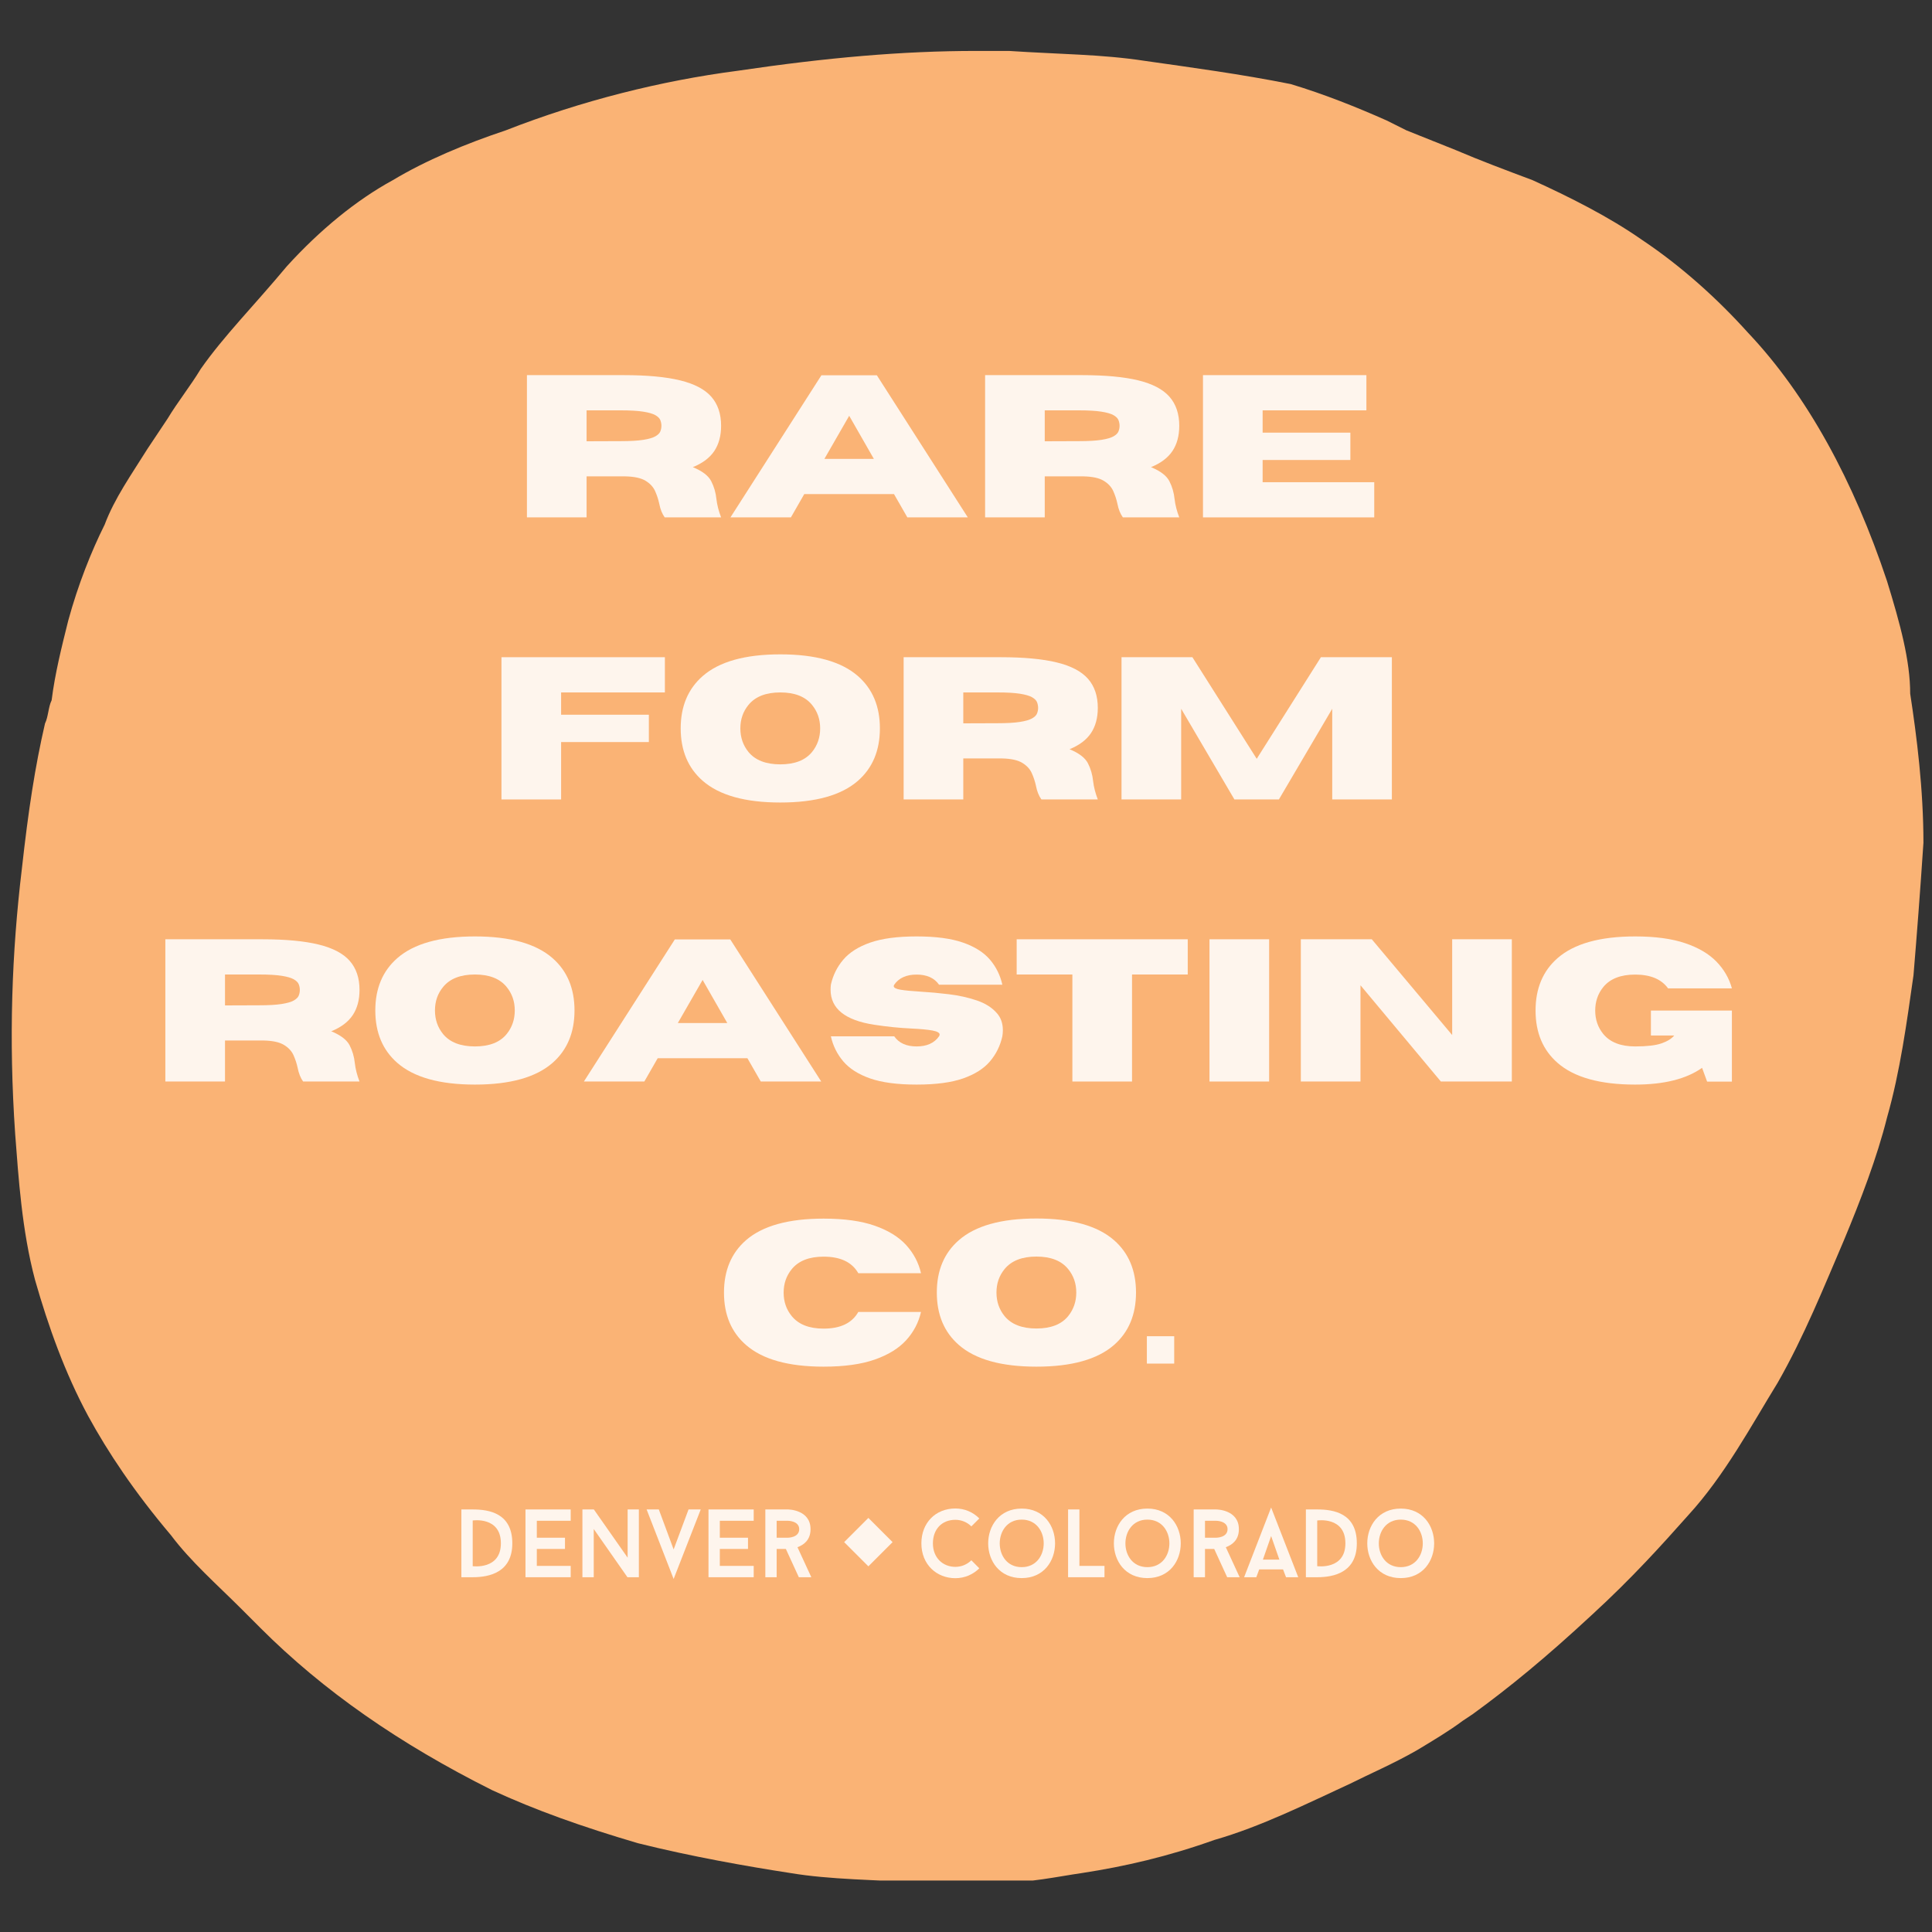 <svg xmlns="http://www.w3.org/2000/svg" xmlns:xlink="http://www.w3.org/1999/xlink" width="1000" zoomAndPan="magnify" viewBox="0 0 750 750" height="1000" preserveAspectRatio="xMidYMid meet" version="1.0"><rect x="0" y="0" width="750" height="750" fill="#333333" stroke="none"/><defs><g/><clipPath id="29db4ee4cd"><path d="M 4 19.773 L 747 19.773 L 747 730.023 L 4 730.023 Z M 4 19.773 " clip-rule="nonzero"/></clipPath><clipPath id="2c5de5da02"><path d="M 327.707 589.254 L 346.5 589.254 L 346.5 608.047 L 327.707 608.047 Z M 327.707 589.254 " clip-rule="nonzero"/></clipPath><clipPath id="3340ec4a4a"><path d="M 337.105 589.254 L 346.5 598.652 L 337.105 608.047 L 327.707 598.652 Z M 337.105 589.254 " clip-rule="nonzero"/></clipPath></defs><g clip-path="url(#29db4ee4cd)"><path fill="#fab375" d="M 732.527 225.543 C 719.668 186.961 701.664 153.523 678.512 129.09 C 666.938 116.227 652.793 103.367 637.359 93.078 C 624.5 84.078 609.066 76.359 594.918 69.93 C 584.629 66.07 574.34 62.215 565.34 58.355 C 558.91 55.781 552.477 53.211 546.047 50.637 L 538.332 46.781 C 526.758 41.637 513.895 36.492 501.035 32.633 C 481.746 28.773 462.453 26.203 444.449 23.633 C 427.73 21.059 411.012 21.059 391.719 19.773 C 387.859 19.773 382.715 19.773 378.859 19.773 C 350.566 19.773 320.984 22.344 286.262 27.488 C 256.68 31.348 225.816 39.062 196.234 50.637 C 180.801 55.781 165.371 62.215 152.508 69.93 C 138.363 77.645 124.215 89.223 111.355 103.367 C 98.492 118.801 86.918 130.375 77.918 143.234 C 74.059 149.668 68.914 156.098 65.055 162.527 C 62.484 166.387 59.91 170.242 57.34 174.102 C 50.91 184.391 44.48 193.395 40.621 203.68 C 35.477 213.969 30.332 226.832 26.473 240.977 C 23.902 251.266 21.328 261.555 20.043 271.844 C 18.758 274.414 18.758 278.273 17.473 280.848 C 13.613 297.566 11.039 314.285 8.469 337.434 C 4.609 369.586 3.324 403.023 5.898 440.32 C 7.184 457.039 8.469 477.617 13.613 496.906 C 18.758 514.91 25.188 532.918 34.191 549.637 C 41.906 563.781 52.195 579.215 66.344 595.934 C 74.059 606.223 84.348 615.227 93.352 624.227 L 101.066 631.945 C 125.5 656.379 155.082 676.957 191.09 694.961 C 207.809 702.68 225.816 709.109 247.68 715.539 C 268.254 720.684 290.117 724.543 306.84 727.113 C 322.27 729.688 338.988 729.688 360.852 730.973 C 365.996 730.973 369.855 730.973 375 730.973 C 378.859 730.973 382.715 730.973 386.574 730.973 C 399.434 730.973 411.012 728.398 420.012 727.113 C 436.73 724.543 453.449 720.684 471.457 714.254 C 489.461 709.109 507.465 700.105 524.184 692.391 C 531.902 688.531 540.902 684.672 549.906 679.527 C 556.336 675.672 562.766 671.812 567.91 667.953 L 571.77 665.383 C 585.918 655.094 600.062 643.52 618.066 626.801 C 633.5 612.652 645.074 599.793 655.363 588.219 C 669.512 572.785 679.801 553.492 690.09 536.773 C 700.375 518.77 708.094 499.477 715.809 481.473 C 722.238 466.039 728.672 449.32 732.527 433.887 C 737.672 415.883 740.246 396.594 742.816 378.586 C 744.102 363.156 745.391 346.438 746.676 327.145 C 746.676 306.566 744.102 285.988 741.531 269.27 C 741.531 256.41 737.672 242.262 732.527 225.543 Z M 732.527 225.543 " fill-opacity="1" fill-rule="nonzero"/></g><g fill="#fef5ed" fill-opacity="1"><g transform="translate(176.138, 612.276)"><g><path d="M 7.367 -26.312 L 2.969 -26.312 L 2.969 0 L 7.367 0 C 13.906 0 22.742 -1.918 22.742 -13.156 C 22.742 -24.848 13.758 -26.312 7.367 -26.312 Z M 7.367 -4.285 L 7.367 -22.027 C 7.367 -22.027 18.305 -23.68 18.305 -13.156 C 18.305 -2.781 7.367 -4.285 7.367 -4.285 Z M 7.367 -4.285 "/></g></g></g><g fill="#fef5ed" fill-opacity="1"><g transform="translate(201.022, 612.276)"><g><path d="M 7.367 -21.914 L 20.523 -21.914 L 20.523 -26.312 L 2.969 -26.312 L 2.969 0 L 20.523 0 L 20.523 -4.398 L 7.367 -4.398 L 7.367 -10.977 L 18.305 -10.977 L 18.305 -15.336 L 7.367 -15.336 Z M 7.367 -21.914 "/></g></g></g><g fill="#fef5ed" fill-opacity="1"><g transform="translate(223.124, 612.276)"><g><path d="M 24.883 0 L 24.883 -26.312 L 20.523 -26.312 L 20.523 -7.594 L 7.406 -26.312 L 2.969 -26.312 L 2.969 0 L 7.367 0 L 7.367 -18.719 L 20.449 0 Z M 24.883 0 "/></g></g></g><g fill="#fef5ed" fill-opacity="1"><g transform="translate(251.015, 612.276)"><g><path d="M 21.012 -26.312 L 16.277 -26.312 L 10.488 -10.789 L 4.734 -26.312 L 0 -26.312 L 10.488 0.676 Z M 21.012 -26.312 "/></g></g></g><g fill="#fef5ed" fill-opacity="1"><g transform="translate(272.065, 612.276)"><g><path d="M 7.367 -21.914 L 20.523 -21.914 L 20.523 -26.312 L 2.969 -26.312 L 2.969 0 L 20.523 0 L 20.523 -4.398 L 7.367 -4.398 L 7.367 -10.977 L 18.305 -10.977 L 18.305 -15.336 L 7.367 -15.336 Z M 7.367 -21.914 "/></g></g></g><g fill="#fef5ed" fill-opacity="1"><g transform="translate(294.167, 612.276)"><g><path d="M 10.902 -10.977 L 15.938 0 L 20.785 0 L 15.41 -11.652 C 17.781 -12.516 20.484 -14.395 20.484 -18.645 C 20.484 -26.312 11.691 -26.312 11.691 -26.312 L 2.934 -26.312 L 2.934 0 L 7.328 0 L 7.328 -10.977 Z M 7.328 -15.336 L 7.328 -21.914 L 11.691 -21.914 C 11.691 -21.914 16.086 -21.914 16.086 -18.645 C 16.086 -15.336 11.691 -15.336 11.691 -15.336 Z M 7.328 -15.336 "/></g></g></g><g fill="#fef5ed" fill-opacity="1"><g transform="translate(316.704, 612.276)"><g/></g></g><g fill="#fef5ed" fill-opacity="1"><g transform="translate(329.672, 612.276)"><g/></g></g><g fill="#fef5ed" fill-opacity="1"><g transform="translate(342.64, 612.276)"><g/></g></g><g fill="#fef5ed" fill-opacity="1"><g transform="translate(355.614, 612.276)"><g><path d="M 15.262 -4.023 C 10.41 -4.023 6.539 -7.52 6.539 -13.156 C 6.539 -18.457 9.848 -22.289 15.262 -22.289 C 17.668 -22.289 19.883 -21.312 21.465 -19.734 L 24.547 -22.816 C 22.176 -25.223 18.906 -26.688 15.262 -26.688 C 7.555 -26.688 2.066 -21.086 2.066 -13.156 C 2.066 -4.887 8.008 0.375 15.262 0.375 C 18.906 0.375 22.176 -1.09 24.547 -3.457 L 21.465 -6.578 C 19.883 -5 17.668 -4.023 15.262 -4.023 Z M 15.262 -4.023 "/></g></g></g><g fill="#fef5ed" fill-opacity="1"><g transform="translate(381.7, 612.276)"><g><path d="M 14.922 -26.648 C -2.406 -26.648 -2.441 0.34 14.922 0.34 C 32.215 0.34 32.176 -26.648 14.922 -26.648 Z M 14.922 -3.91 C 3.535 -3.91 3.57 -22.363 14.922 -22.363 C 26.312 -22.363 26.312 -3.91 14.922 -3.91 Z M 14.922 -3.91 "/></g></g></g><g fill="#fef5ed" fill-opacity="1"><g transform="translate(411.659, 612.276)"><g><path d="M 7.367 -4.398 L 7.367 -26.312 L 2.969 -26.312 L 2.969 0 L 17.102 0 L 17.102 -4.398 Z M 7.367 -4.398 "/></g></g></g><g fill="#fef5ed" fill-opacity="1"><g transform="translate(430.491, 612.276)"><g><path d="M 14.922 -26.648 C -2.406 -26.648 -2.441 0.34 14.922 0.34 C 32.215 0.34 32.176 -26.648 14.922 -26.648 Z M 14.922 -3.91 C 3.535 -3.91 3.57 -22.363 14.922 -22.363 C 26.312 -22.363 26.312 -3.91 14.922 -3.91 Z M 14.922 -3.91 "/></g></g></g><g fill="#fef5ed" fill-opacity="1"><g transform="translate(460.449, 612.276)"><g><path d="M 10.902 -10.977 L 15.938 0 L 20.785 0 L 15.41 -11.652 C 17.781 -12.516 20.484 -14.395 20.484 -18.645 C 20.484 -26.312 11.691 -26.312 11.691 -26.312 L 2.934 -26.312 L 2.934 0 L 7.328 0 L 7.328 -10.977 Z M 7.328 -15.336 L 7.328 -21.914 L 11.691 -21.914 C 11.691 -21.914 16.086 -21.914 16.086 -18.645 C 16.086 -15.336 11.691 -15.336 11.691 -15.336 Z M 7.328 -15.336 "/></g></g></g><g fill="#fef5ed" fill-opacity="1"><g transform="translate(482.964, 612.276)"><g><path d="M 15.109 -3.043 L 16.277 0 L 21.012 0 L 10.488 -27.062 L 0 0 L 4.734 0 L 5.863 -3.043 Z M 7.293 -6.84 L 10.488 -15.977 L 13.684 -6.84 Z M 7.293 -6.84 "/></g></g></g><g fill="#fef5ed" fill-opacity="1"><g transform="translate(503.977, 612.276)"><g><path d="M 7.367 -26.312 L 2.969 -26.312 L 2.969 0 L 7.367 0 C 13.906 0 22.742 -1.918 22.742 -13.156 C 22.742 -24.848 13.758 -26.312 7.367 -26.312 Z M 7.367 -4.285 L 7.367 -22.027 C 7.367 -22.027 18.305 -23.68 18.305 -13.156 C 18.305 -2.781 7.367 -4.285 7.367 -4.285 Z M 7.367 -4.285 "/></g></g></g><g fill="#fef5ed" fill-opacity="1"><g transform="translate(528.86, 612.276)"><g><path d="M 14.922 -26.648 C -2.406 -26.648 -2.441 0.34 14.922 0.34 C 32.215 0.34 32.176 -26.648 14.922 -26.648 Z M 14.922 -3.91 C 3.535 -3.91 3.57 -22.363 14.922 -22.363 C 26.312 -22.363 26.312 -3.91 14.922 -3.91 Z M 14.922 -3.91 "/></g></g></g><g clip-path="url(#2c5de5da02)"><g clip-path="url(#3340ec4a4a)"><path fill="#fef5ed" d="M 327.707 589.254 L 346.5 589.254 L 346.5 608.047 L 327.707 608.047 Z M 327.707 589.254 " fill-opacity="1" fill-rule="nonzero"/></g></g><g fill="#fef5ed" fill-opacity="1"><g transform="translate(198.401, 200.847)"><g><path d="M 81.531 0 L 59.641 0 C 58.641 -1.383 57.93 -3.156 57.516 -5.312 C 57.16 -6.977 56.625 -8.613 55.906 -10.219 C 55.188 -11.82 53.945 -13.156 52.188 -14.219 C 50.438 -15.281 47.828 -15.848 44.359 -15.922 L 29.312 -15.922 L 29.312 0 L 6.156 0 L 6.156 -55.219 L 43.828 -55.219 C 52.828 -55.219 60.086 -54.539 65.609 -53.188 C 71.141 -51.844 75.176 -49.727 77.719 -46.844 C 80.258 -43.957 81.531 -40.191 81.531 -35.547 C 81.531 -31.672 80.648 -28.41 78.891 -25.766 C 77.129 -23.129 74.352 -21.039 70.562 -19.5 C 74.227 -17.988 76.602 -16.176 77.688 -14.062 C 78.781 -11.945 79.457 -9.617 79.719 -7.078 C 79.977 -4.816 80.582 -2.457 81.531 0 Z M 29.312 -29.547 L 42.547 -29.594 C 46.242 -29.594 49.156 -29.758 51.281 -30.094 C 53.414 -30.426 54.988 -30.879 56 -31.453 C 57.008 -32.023 57.656 -32.664 57.938 -33.375 C 58.219 -34.082 58.359 -34.805 58.359 -35.547 C 58.359 -36.297 58.219 -37.031 57.938 -37.75 C 57.656 -38.469 57.008 -39.113 56 -39.688 C 54.988 -40.258 53.414 -40.711 51.281 -41.047 C 49.156 -41.379 46.242 -41.547 42.547 -41.547 L 29.312 -41.547 Z M 29.312 -29.547 "/></g></g></g><g fill="#fef5ed" fill-opacity="1"><g transform="translate(282.983, 200.847)"><g><path d="M 92.719 0 L 69.25 0 L 64.062 -9.047 L 29.234 -9.047 L 24.047 0 L 0.578 0 L 35.891 -55.172 L 57.406 -55.172 Z M 56.25 -22.703 L 46.672 -39.438 L 37.047 -22.703 Z M 56.25 -22.703 "/></g></g></g><g fill="#fef5ed" fill-opacity="1"><g transform="translate(376.257, 200.847)"><g><path d="M 81.531 0 L 59.641 0 C 58.641 -1.383 57.93 -3.156 57.516 -5.312 C 57.16 -6.977 56.625 -8.613 55.906 -10.219 C 55.188 -11.82 53.945 -13.156 52.188 -14.219 C 50.438 -15.281 47.828 -15.848 44.359 -15.922 L 29.312 -15.922 L 29.312 0 L 6.156 0 L 6.156 -55.219 L 43.828 -55.219 C 52.828 -55.219 60.086 -54.539 65.609 -53.188 C 71.141 -51.844 75.176 -49.727 77.719 -46.844 C 80.258 -43.957 81.531 -40.191 81.531 -35.547 C 81.531 -31.672 80.648 -28.41 78.891 -25.766 C 77.129 -23.129 74.352 -21.039 70.562 -19.5 C 74.227 -17.988 76.602 -16.176 77.688 -14.062 C 78.781 -11.945 79.457 -9.617 79.719 -7.078 C 79.977 -4.816 80.582 -2.457 81.531 0 Z M 29.312 -29.547 L 42.547 -29.594 C 46.242 -29.594 49.156 -29.758 51.281 -30.094 C 53.414 -30.426 54.988 -30.879 56 -31.453 C 57.008 -32.023 57.656 -32.664 57.938 -33.375 C 58.219 -34.082 58.359 -34.805 58.359 -35.547 C 58.359 -36.297 58.219 -37.031 57.938 -37.75 C 57.656 -38.469 57.008 -39.113 56 -39.688 C 54.988 -40.258 53.414 -40.711 51.281 -41.047 C 49.156 -41.379 46.242 -41.547 42.547 -41.547 L 29.312 -41.547 Z M 29.312 -29.547 "/></g></g></g><g fill="#fef5ed" fill-opacity="1"><g transform="translate(460.839, 200.847)"><g><path d="M 72.641 0 L 6.156 0 L 6.156 -55.219 L 69.594 -55.219 L 69.594 -41.547 L 29.312 -41.547 L 29.312 -32.891 L 63.375 -32.891 L 63.375 -22.281 L 29.312 -22.281 L 29.312 -13.656 L 72.641 -13.656 Z M 72.641 0 "/></g></g></g><g fill="#fef5ed" fill-opacity="1"><g transform="translate(188.511, 310.347)"><g><path d="M 29.312 0 L 6.156 0 L 6.156 -55.219 L 69.594 -55.219 L 69.594 -41.547 L 29.312 -41.547 L 29.312 -32.891 L 63.375 -32.891 L 63.375 -22.281 L 29.312 -22.281 Z M 29.312 0 "/></g></g></g><g fill="#fef5ed" fill-opacity="1"><g transform="translate(261.169, 310.347)"><g><path d="M 41.75 1.188 C 28.102 1.188 18.062 -1.617 11.625 -7.234 C 5.926 -12.211 3.078 -19 3.078 -27.594 C 3.078 -36.156 5.926 -42.926 11.625 -47.906 C 18.062 -53.52 28.102 -56.328 41.75 -56.328 C 55.395 -56.328 65.438 -53.52 71.875 -47.906 C 77.562 -42.926 80.406 -36.156 80.406 -27.594 C 80.406 -19 77.562 -12.211 71.875 -7.234 C 65.438 -1.617 55.395 1.188 41.75 1.188 Z M 41.75 -13.625 C 47.344 -13.625 51.445 -15.223 54.062 -18.422 C 56.164 -21.016 57.219 -24.07 57.219 -27.594 C 57.219 -31.102 56.164 -34.141 54.062 -36.703 C 51.445 -39.93 47.344 -41.547 41.75 -41.547 C 36.156 -41.547 32.035 -39.93 29.391 -36.703 C 27.285 -34.141 26.234 -31.102 26.234 -27.594 C 26.234 -24.07 27.285 -21.016 29.391 -18.422 C 32.035 -15.223 36.156 -13.625 41.75 -13.625 Z M 41.75 -13.625 "/></g></g></g><g fill="#fef5ed" fill-opacity="1"><g transform="translate(344.635, 310.347)"><g><path d="M 81.531 0 L 59.641 0 C 58.641 -1.383 57.93 -3.156 57.516 -5.312 C 57.16 -6.977 56.625 -8.613 55.906 -10.219 C 55.188 -11.82 53.945 -13.156 52.188 -14.219 C 50.438 -15.281 47.828 -15.848 44.359 -15.922 L 29.312 -15.922 L 29.312 0 L 6.156 0 L 6.156 -55.219 L 43.828 -55.219 C 52.828 -55.219 60.086 -54.539 65.609 -53.188 C 71.141 -51.844 75.176 -49.727 77.719 -46.844 C 80.258 -43.957 81.531 -40.191 81.531 -35.547 C 81.531 -31.672 80.648 -28.41 78.891 -25.766 C 77.129 -23.129 74.352 -21.039 70.562 -19.5 C 74.227 -17.988 76.602 -16.176 77.688 -14.062 C 78.781 -11.945 79.457 -9.617 79.719 -7.078 C 79.977 -4.816 80.582 -2.457 81.531 0 Z M 29.312 -29.547 L 42.547 -29.594 C 46.242 -29.594 49.156 -29.758 51.281 -30.094 C 53.414 -30.426 54.988 -30.879 56 -31.453 C 57.008 -32.023 57.656 -32.664 57.938 -33.375 C 58.219 -34.082 58.359 -34.805 58.359 -35.547 C 58.359 -36.297 58.219 -37.031 57.938 -37.75 C 57.656 -38.469 57.008 -39.113 56 -39.688 C 54.988 -40.258 53.414 -40.711 51.281 -41.047 C 49.156 -41.379 46.242 -41.547 42.547 -41.547 L 29.312 -41.547 Z M 29.312 -29.547 "/></g></g></g><g fill="#fef5ed" fill-opacity="1"><g transform="translate(429.216, 310.347)"><g><path d="M 111.109 0 L 87.953 0 L 87.953 -35.203 L 67.25 0 L 49.984 0 L 29.312 -35.203 L 29.312 0 L 6.156 0 L 6.156 -55.219 L 33.672 -55.219 L 58.641 -15.781 L 83.562 -55.219 L 111.109 -55.219 Z M 111.109 0 "/></g></g></g><g fill="#fef5ed" fill-opacity="1"><g transform="translate(58.034, 419.847)"><g><path d="M 81.531 0 L 59.641 0 C 58.641 -1.383 57.93 -3.156 57.516 -5.312 C 57.16 -6.977 56.625 -8.613 55.906 -10.219 C 55.188 -11.82 53.945 -13.156 52.188 -14.219 C 50.438 -15.281 47.828 -15.848 44.359 -15.922 L 29.312 -15.922 L 29.312 0 L 6.156 0 L 6.156 -55.219 L 43.828 -55.219 C 52.828 -55.219 60.086 -54.539 65.609 -53.188 C 71.141 -51.844 75.176 -49.727 77.719 -46.844 C 80.258 -43.957 81.531 -40.191 81.531 -35.547 C 81.531 -31.672 80.648 -28.41 78.891 -25.766 C 77.129 -23.129 74.352 -21.039 70.562 -19.5 C 74.227 -17.988 76.602 -16.176 77.688 -14.062 C 78.781 -11.945 79.457 -9.617 79.719 -7.078 C 79.977 -4.816 80.582 -2.457 81.531 0 Z M 29.312 -29.547 L 42.547 -29.594 C 46.242 -29.594 49.156 -29.758 51.281 -30.094 C 53.414 -30.426 54.988 -30.879 56 -31.453 C 57.008 -32.023 57.656 -32.664 57.938 -33.375 C 58.219 -34.082 58.359 -34.805 58.359 -35.547 C 58.359 -36.297 58.219 -37.031 57.938 -37.75 C 57.656 -38.469 57.008 -39.113 56 -39.688 C 54.988 -40.258 53.414 -40.711 51.281 -41.047 C 49.156 -41.379 46.242 -41.547 42.547 -41.547 L 29.312 -41.547 Z M 29.312 -29.547 "/></g></g></g><g fill="#fef5ed" fill-opacity="1"><g transform="translate(142.616, 419.847)"><g><path d="M 41.75 1.188 C 28.102 1.188 18.062 -1.617 11.625 -7.234 C 5.926 -12.211 3.078 -19 3.078 -27.594 C 3.078 -36.156 5.926 -42.926 11.625 -47.906 C 18.062 -53.52 28.102 -56.328 41.75 -56.328 C 55.395 -56.328 65.438 -53.52 71.875 -47.906 C 77.562 -42.926 80.406 -36.156 80.406 -27.594 C 80.406 -19 77.562 -12.211 71.875 -7.234 C 65.438 -1.617 55.395 1.188 41.75 1.188 Z M 41.75 -13.625 C 47.344 -13.625 51.445 -15.223 54.062 -18.422 C 56.164 -21.016 57.219 -24.07 57.219 -27.594 C 57.219 -31.102 56.164 -34.141 54.062 -36.703 C 51.445 -39.93 47.344 -41.547 41.75 -41.547 C 36.156 -41.547 32.035 -39.93 29.391 -36.703 C 27.285 -34.141 26.234 -31.102 26.234 -27.594 C 26.234 -24.07 27.285 -21.016 29.391 -18.422 C 32.035 -15.223 36.156 -13.625 41.75 -13.625 Z M 41.75 -13.625 "/></g></g></g><g fill="#fef5ed" fill-opacity="1"><g transform="translate(226.082, 419.847)"><g><path d="M 92.719 0 L 69.25 0 L 64.062 -9.047 L 29.234 -9.047 L 24.047 0 L 0.578 0 L 35.891 -55.172 L 57.406 -55.172 Z M 56.25 -22.703 L 46.672 -39.438 L 37.047 -22.703 Z M 56.25 -22.703 "/></g></g></g><g fill="#fef5ed" fill-opacity="1"><g transform="translate(319.356, 419.847)"><g><path d="M 36.469 1.188 C 29.008 1.188 22.992 0.391 18.422 -1.203 C 13.859 -2.805 10.383 -5.016 8 -7.828 C 5.613 -10.641 4.008 -13.879 3.188 -17.547 L 27.781 -17.547 C 29.602 -14.93 32.5 -13.625 36.469 -13.625 C 40.445 -13.625 43.348 -14.93 45.172 -17.547 C 45.328 -17.797 45.406 -18.023 45.406 -18.234 C 45.406 -18.93 44.488 -19.453 42.656 -19.797 C 40.82 -20.141 38.082 -20.398 34.438 -20.578 C 29.844 -20.785 25.02 -21.273 19.969 -22.047 C 8.707 -23.785 3.078 -28.312 3.078 -35.625 C 3.078 -36.238 3.113 -36.895 3.188 -37.594 C 4.008 -41.258 5.613 -44.492 8 -47.297 C 10.383 -50.109 13.859 -52.316 18.422 -53.922 C 22.992 -55.523 29.008 -56.328 36.469 -56.328 C 43.938 -56.328 49.953 -55.523 54.516 -53.922 C 59.086 -52.316 62.566 -50.109 64.953 -47.297 C 67.336 -44.492 68.938 -41.258 69.75 -37.594 L 45.172 -37.594 C 43.348 -40.207 40.445 -41.516 36.469 -41.516 C 32.5 -41.516 29.602 -40.207 27.781 -37.594 C 27.656 -37.383 27.594 -37.191 27.594 -37.016 C 27.594 -36.398 28.469 -35.941 30.219 -35.641 C 31.977 -35.348 34.566 -35.098 37.984 -34.891 C 41.41 -34.691 45.062 -34.359 48.938 -33.891 C 52.812 -33.43 56.438 -32.629 59.812 -31.484 C 63.188 -30.348 65.82 -28.664 67.719 -26.438 C 69.207 -24.719 69.953 -22.535 69.953 -19.891 C 69.953 -19.148 69.883 -18.367 69.75 -17.547 C 68.938 -13.879 67.336 -10.641 64.953 -7.828 C 62.566 -5.016 59.086 -2.805 54.516 -1.203 C 49.953 0.391 43.938 1.188 36.469 1.188 Z M 36.469 1.188 "/></g></g></g><g fill="#fef5ed" fill-opacity="1"><g transform="translate(392.36, 419.847)"><g><path d="M 47.094 0 L 23.938 0 L 23.938 -41.547 L 2.312 -41.547 L 2.312 -55.219 L 68.719 -55.219 L 68.719 -41.547 L 47.094 -41.547 Z M 47.094 0 "/></g></g></g><g fill="#fef5ed" fill-opacity="1"><g transform="translate(463.364, 419.847)"><g><path d="M 29.312 0 L 6.156 0 L 6.156 -55.219 L 29.312 -55.219 Z M 29.312 0 "/></g></g></g><g fill="#fef5ed" fill-opacity="1"><g transform="translate(498.827, 419.847)"><g><path d="M 88.062 0 L 60.516 0 L 29.312 -37.359 L 29.312 0 L 6.156 0 L 6.156 -55.219 L 33.703 -55.219 L 64.906 -18.047 L 64.906 -55.219 L 88.062 -55.219 Z M 88.062 0 "/></g></g></g><g fill="#fef5ed" fill-opacity="1"><g transform="translate(593.024, 419.847)"><g><path d="M 41.75 1.188 C 28.102 1.188 18.062 -1.617 11.625 -7.234 C 5.926 -12.211 3.078 -18.984 3.078 -27.547 C 3.078 -36.141 5.926 -42.926 11.625 -47.906 C 18.062 -53.52 28.102 -56.328 41.75 -56.328 C 49.52 -56.328 55.984 -55.453 61.141 -53.703 C 66.297 -51.961 70.344 -49.582 73.281 -46.562 C 76.219 -43.551 78.223 -40.086 79.297 -36.172 L 54.516 -36.172 C 51.93 -39.734 47.676 -41.516 41.75 -41.516 C 36.156 -41.516 32.035 -39.91 29.391 -36.703 C 27.285 -34.109 26.234 -31.055 26.234 -27.547 C 26.234 -24.035 27.285 -20.992 29.391 -18.422 C 32.035 -15.223 36.156 -13.625 41.75 -13.625 C 46.258 -13.625 49.648 -14.016 51.922 -14.797 C 54.191 -15.578 55.852 -16.598 56.906 -17.859 L 47.859 -17.859 L 47.859 -27.547 L 79.297 -27.547 L 79.297 0.031 L 69.672 0.031 L 67.719 -5.312 C 61.582 -0.977 52.926 1.188 41.75 1.188 Z M 41.75 1.188 "/></g></g></g><g fill="#fef5ed" fill-opacity="1"><g transform="translate(277.972, 529.347)"><g><path d="M 41.75 1.188 C 28.102 1.188 18.062 -1.617 11.625 -7.234 C 5.926 -12.18 3.078 -18.953 3.078 -27.547 C 3.078 -36.141 5.926 -42.926 11.625 -47.906 C 18.062 -53.488 28.102 -56.281 41.75 -56.281 C 49.75 -56.281 56.363 -55.363 61.594 -53.531 C 66.832 -51.695 70.898 -49.191 73.797 -46.016 C 76.691 -42.836 78.613 -39.195 79.562 -35.094 L 55.219 -35.094 C 52.781 -39.375 48.289 -41.516 41.75 -41.516 C 36.156 -41.516 32.035 -39.898 29.391 -36.672 C 27.285 -34.098 26.234 -31.055 26.234 -27.547 C 26.234 -24.035 27.285 -20.992 29.391 -18.422 C 32.035 -15.191 36.156 -13.578 41.75 -13.578 C 48.289 -13.578 52.781 -15.734 55.219 -20.047 L 79.562 -20.047 C 78.613 -15.91 76.691 -12.254 73.797 -9.078 C 70.898 -5.898 66.832 -3.395 61.594 -1.562 C 56.363 0.27 49.75 1.188 41.75 1.188 Z M 41.75 1.188 "/></g></g></g><g fill="#fef5ed" fill-opacity="1"><g transform="translate(360.592, 529.347)"><g><path d="M 41.75 1.188 C 28.102 1.188 18.062 -1.617 11.625 -7.234 C 5.926 -12.211 3.078 -19 3.078 -27.594 C 3.078 -36.156 5.926 -42.926 11.625 -47.906 C 18.062 -53.52 28.102 -56.328 41.75 -56.328 C 55.395 -56.328 65.438 -53.52 71.875 -47.906 C 77.562 -42.926 80.406 -36.156 80.406 -27.594 C 80.406 -19 77.562 -12.211 71.875 -7.234 C 65.438 -1.617 55.395 1.188 41.75 1.188 Z M 41.75 -13.625 C 47.344 -13.625 51.445 -15.223 54.062 -18.422 C 56.164 -21.016 57.219 -24.07 57.219 -27.594 C 57.219 -31.102 56.164 -34.141 54.062 -36.703 C 51.445 -39.93 47.344 -41.547 41.75 -41.547 C 36.156 -41.547 32.035 -39.93 29.391 -36.703 C 27.285 -34.141 26.234 -31.102 26.234 -27.594 C 26.234 -24.07 27.285 -21.016 29.391 -18.422 C 32.035 -15.223 36.156 -13.625 41.75 -13.625 Z M 41.75 -13.625 "/></g></g></g><g fill="#fef5ed" fill-opacity="1"><g transform="translate(444.058, 529.347)"><g><path d="M 11.766 0 L 1.156 0 L 1.156 -10.625 L 11.766 -10.625 Z M 11.766 0 "/></g></g></g></svg>